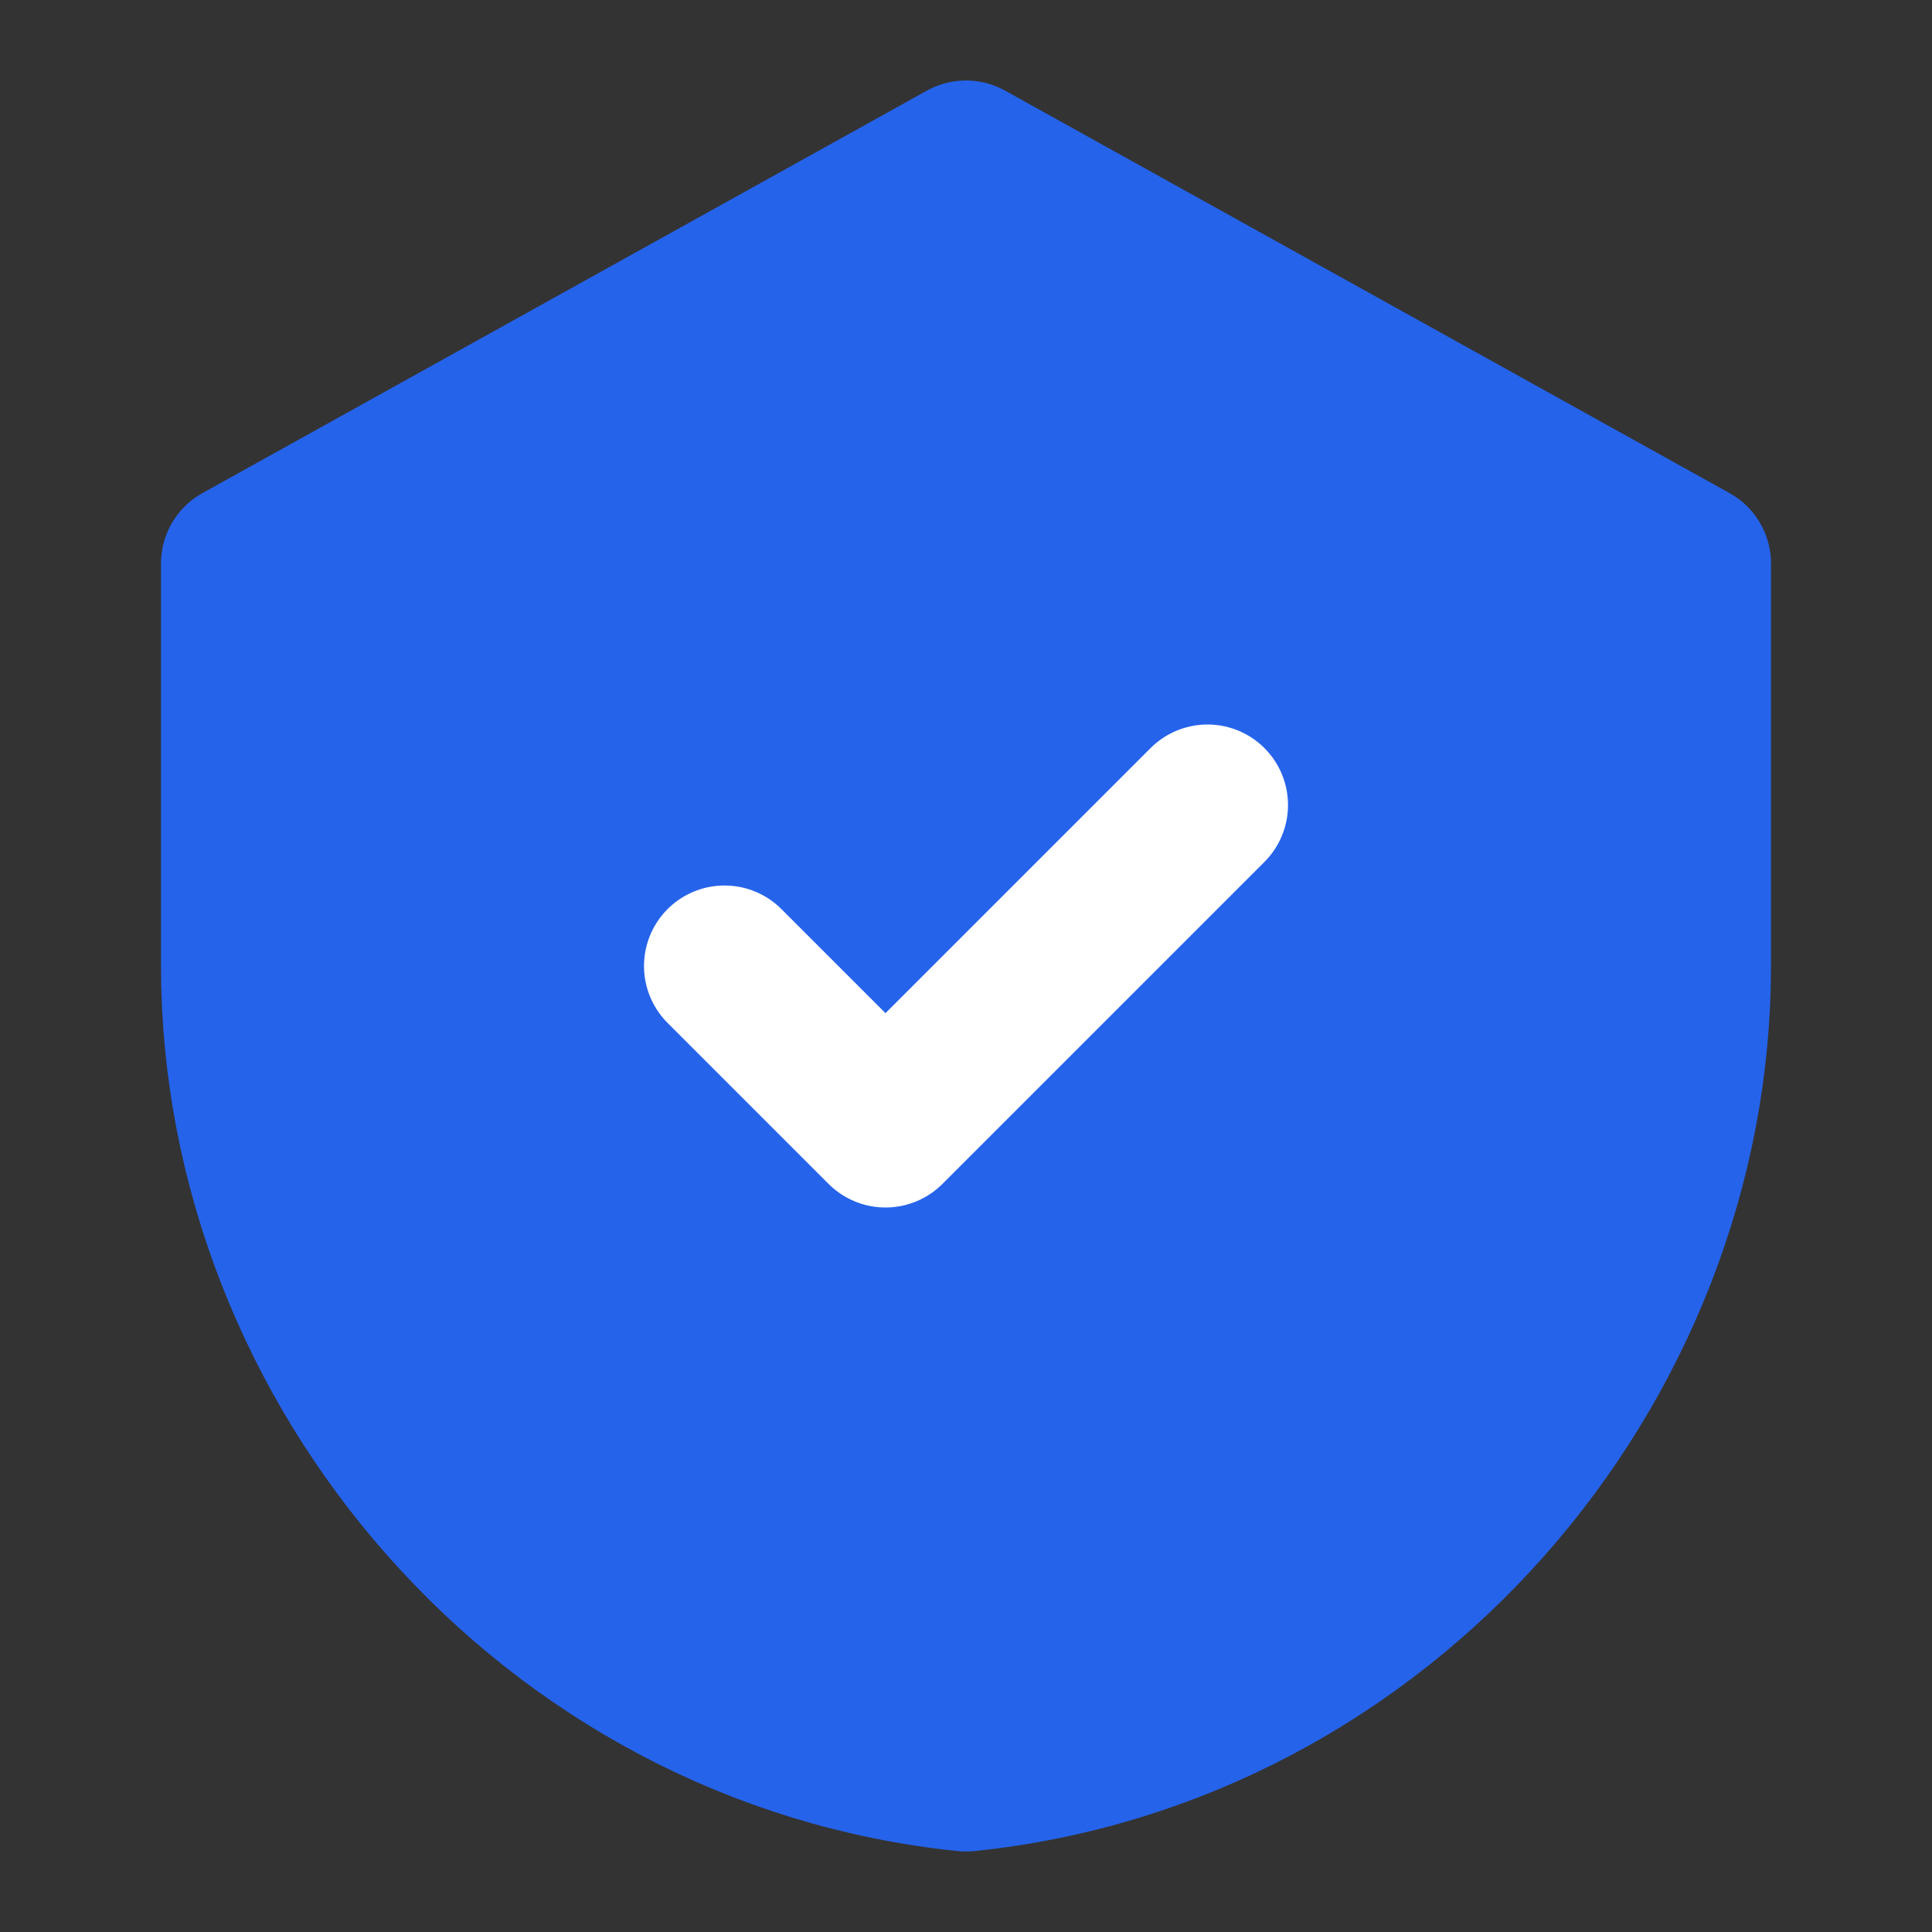 <?xml version="1.0" encoding="UTF-8"?>
<svg width="24" height="24" viewBox="0 0 24 24" fill="none" xmlns="http://www.w3.org/2000/svg">
  <rect x="0" y="0" width="24" height="24" fill="#333333" stroke="none"/>
  <path d="M12 2L3 7V12C3 16.97 6.84 21.47 12 22C17.16 21.47 21 16.97 21 12V7L12 2Z" fill="#2563EB" stroke="#2563EB" stroke-width="2" stroke-linecap="round" stroke-linejoin="round"/>
  <path d="M9 12L11 14L15 10" stroke="white" stroke-width="2" stroke-linecap="round" stroke-linejoin="round"/>
</svg> 